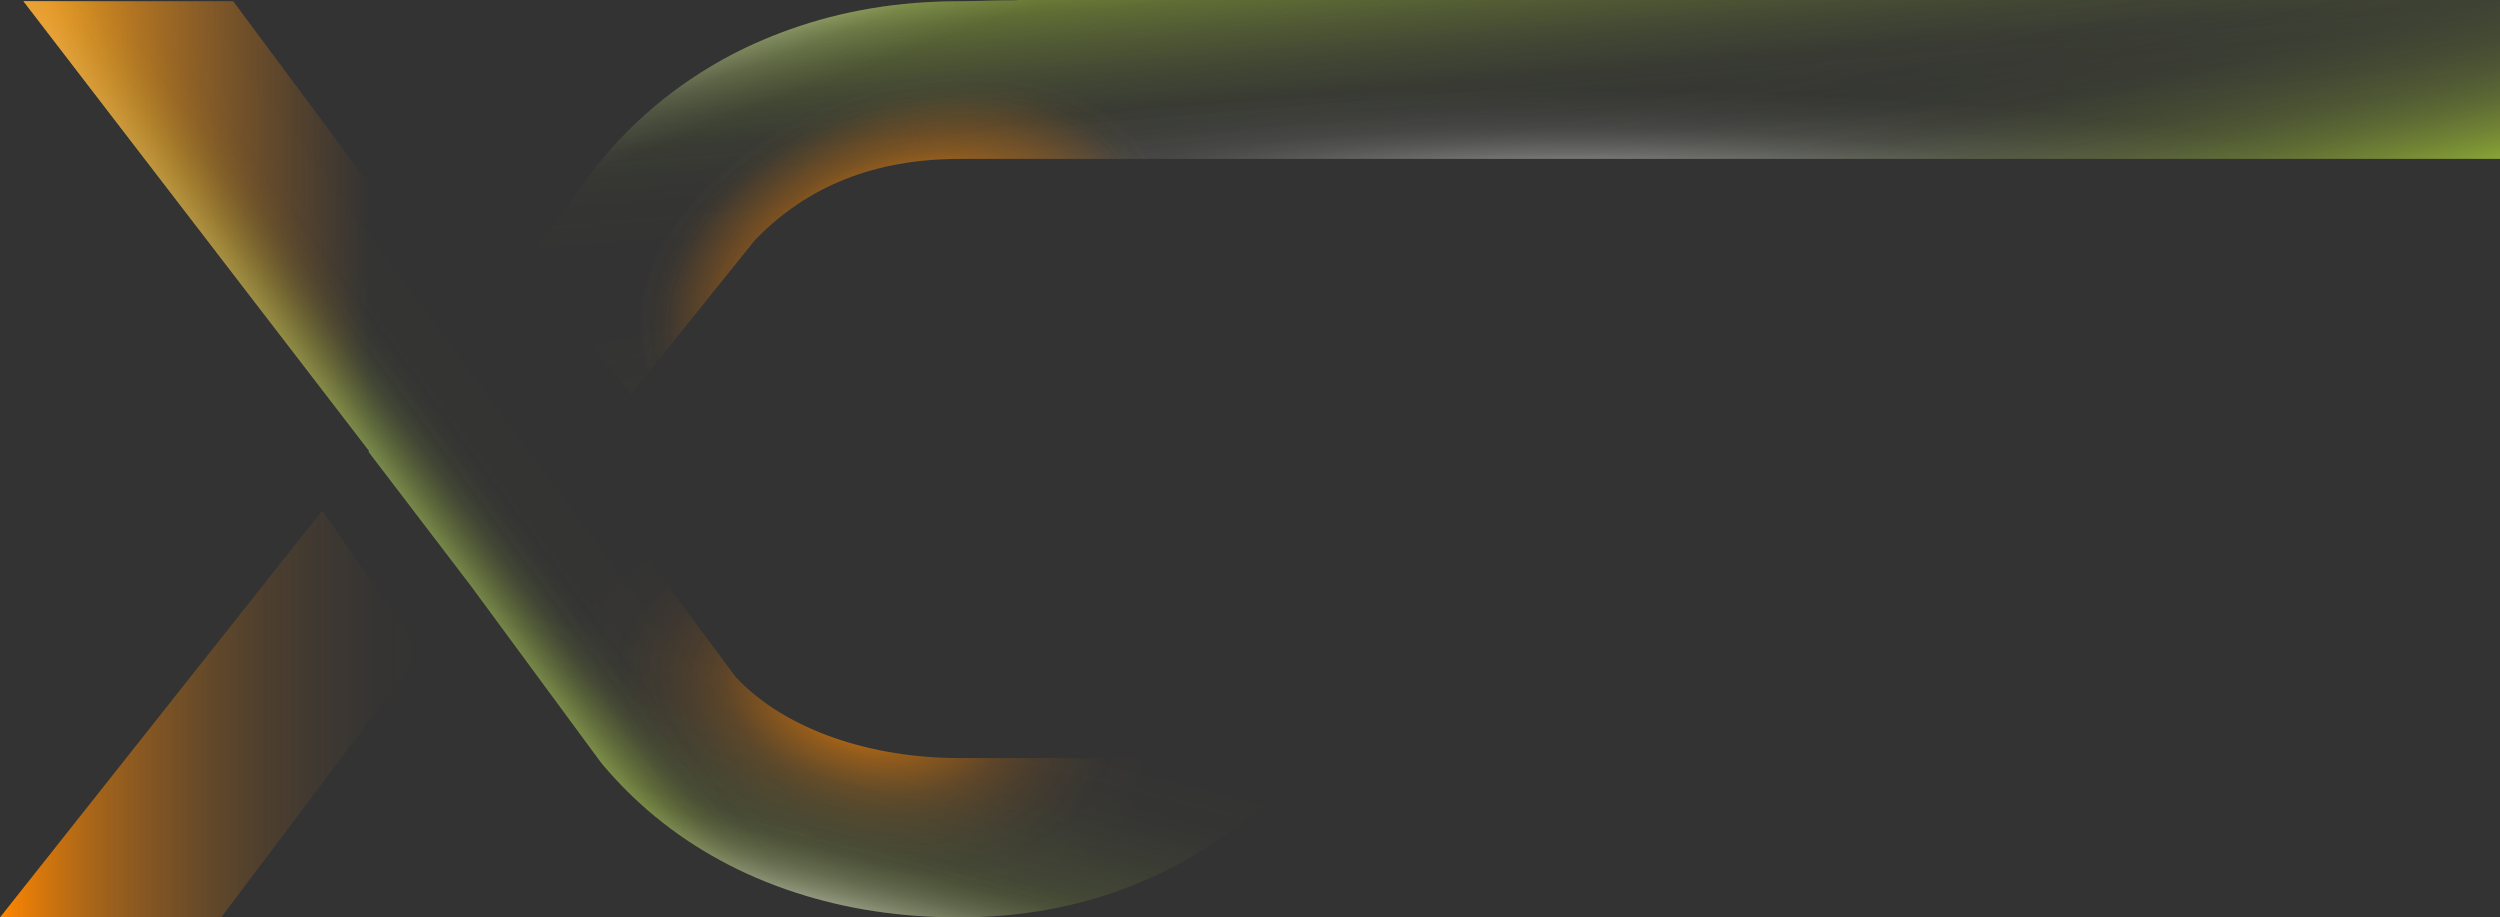 <svg width="1011" height="371" viewBox="0 0 1011 371" fill="none" xmlns="http://www.w3.org/2000/svg">
<rect x="0" y="0" width="1011" height="371" fill="#333333" stroke="none"/>
<g clip-path="url(#clip0_486_3557)">
<path d="M130.332 206.431L0 371H89.451L170.208 263.816L130.332 206.431Z" fill="url(#paint0_linear_486_3557)"/>
<path d="M387.953 306.567C352.981 306.567 318.299 295.723 297.686 274.014L94.314 0.491H9.483L149.265 182.393L149.029 182.696L190.294 236.756L230.966 291.967L243.161 308.513C256.394 324.419 272.339 337.565 291.13 347.837C300.816 353.135 311.014 357.45 321.644 360.923C342.027 367.587 364.11 370.993 387.974 370.993C423.843 370.993 456.245 362.148 485.161 344.478C502.684 333.769 517.118 321.127 528.463 306.56H387.974L387.953 306.567Z" fill="url(#paint1_linear_486_3557)"/>
<path d="M387.953 306.567C352.981 306.567 318.299 295.723 297.686 274.014L94.314 0.491H9.483L149.265 182.393L149.029 182.696L190.294 236.756L230.966 291.967L243.161 308.513C256.394 324.419 272.339 337.565 291.13 347.837C300.816 353.135 311.014 357.45 321.644 360.923C342.027 367.587 364.11 370.993 387.974 370.993C423.843 370.993 456.245 362.148 485.161 344.478C502.684 333.769 517.118 321.127 528.463 306.56H387.974L387.953 306.567Z" fill="url(#paint2_linear_486_3557)"/>
<path d="M387.953 306.567C352.981 306.567 318.299 295.723 297.686 274.014L94.314 0.491H9.483L149.265 182.393L149.029 182.696L190.294 236.756L230.966 291.967L243.161 308.513C256.394 324.419 272.339 337.565 291.13 347.837C300.816 353.135 311.014 357.45 321.644 360.923C342.027 367.587 364.11 370.993 387.974 370.993C423.843 370.993 456.245 362.148 485.161 344.478C502.684 333.769 517.118 321.127 528.463 306.56H387.974L387.953 306.567Z" fill="url(#paint3_linear_486_3557)"/>
<path d="M387.953 306.567C352.981 306.567 318.299 295.723 297.686 274.014L94.314 0.491H9.483L149.265 182.393L149.029 182.696L190.294 236.756L230.966 291.967L243.161 308.513C256.394 324.419 272.339 337.565 291.13 347.837C300.816 353.135 311.014 357.45 321.644 360.923C342.027 367.587 364.11 370.993 387.974 370.993C423.843 370.993 456.245 362.148 485.161 344.478C502.684 333.769 517.118 321.127 528.463 306.56H387.974L387.953 306.567Z" fill="url(#paint4_radial_486_3557)"/>
<path d="M1011 0V64.258H387.953C353.878 64.258 326.305 75.23 305.234 97.147L255.146 159.439L213.018 105.528L230.035 83.005C235.471 74.382 241.501 66.378 248.159 59.014C260.758 45.093 275.489 33.388 292.446 23.977C301.086 19.191 310.097 15.226 319.405 11.901C340.55 4.362 363.368 0.491 387.953 0.491C395.852 0.491 399.912 0.101 411.378 0.101L411.142 0L1011 0Z" fill="url(#paint5_linear_486_3557)"/>
<path d="M1011 0V64.258H387.953C353.878 64.258 326.305 75.23 305.234 97.147L255.146 159.439L213.018 105.528L230.035 83.005C235.471 74.382 241.501 66.378 248.159 59.014C260.758 45.093 275.489 33.388 292.446 23.977C301.086 19.191 310.097 15.226 319.405 11.901C340.55 4.362 363.368 0.491 387.953 0.491C395.852 0.491 399.912 0.101 411.378 0.101L411.142 0L1011 0Z" fill="url(#paint6_linear_486_3557)"/>
<path d="M1011 0V64.258H387.953C353.878 64.258 326.305 75.23 305.234 97.147L255.146 159.439L213.018 105.528L230.035 83.005C235.471 74.382 241.501 66.378 248.159 59.014C260.758 45.093 275.489 33.388 292.446 23.977C301.086 19.191 310.097 15.226 319.405 11.901C340.55 4.362 363.368 0.491 387.953 0.491C395.852 0.491 399.912 0.101 411.378 0.101L411.142 0L1011 0Z" fill="url(#paint7_radial_486_3557)"/>
<path d="M1011 0V64.258H387.953C353.878 64.258 326.305 75.23 305.234 97.147L255.146 159.439L213.018 105.528L230.035 83.005C235.471 74.382 241.501 66.378 248.159 59.014C260.758 45.093 275.489 33.388 292.446 23.977C301.086 19.191 310.097 15.226 319.405 11.901C340.55 4.362 363.368 0.491 387.953 0.491C395.852 0.491 399.912 0.101 411.378 0.101L411.142 0L1011 0Z" fill="url(#paint8_radial_486_3557)"/>
<path d="M1011 0V64.258H387.953C353.878 64.258 326.305 75.23 305.234 97.147L255.146 159.439L213.018 105.528L230.035 83.005C235.471 74.382 241.501 66.378 248.159 59.014C260.758 45.093 275.489 33.388 292.446 23.977C301.086 19.191 310.097 15.226 319.405 11.901C340.55 4.362 363.368 0.491 387.953 0.491C395.852 0.491 399.912 0.101 411.378 0.101L411.142 0L1011 0Z" fill="url(#paint9_radial_486_3557)"/>
<path d="M1011 0V64.258H387.953C353.878 64.258 326.305 75.23 305.234 97.147L255.146 159.439L213.018 105.528L230.035 83.005C235.471 74.382 241.501 66.378 248.159 59.014C260.758 45.093 275.489 33.388 292.446 23.977C301.086 19.191 310.097 15.226 319.405 11.901C340.55 4.362 363.368 0.491 387.953 0.491C395.852 0.491 399.912 0.101 411.378 0.101L411.142 0L1011 0Z" fill="url(#paint10_linear_486_3557)"/>
<path d="M387.953 306.567C352.981 306.567 318.299 295.723 297.686 274.014L94.314 0.491H9.483L149.265 182.393L149.029 182.696L190.294 236.756L230.966 291.967L243.161 308.513C256.394 324.419 272.339 337.565 291.13 347.837C300.816 353.135 311.014 357.45 321.644 360.923C342.027 367.587 364.11 370.993 387.974 370.993C423.843 370.993 456.245 362.148 485.161 344.478C502.684 333.769 517.118 321.127 528.463 306.56H387.974L387.953 306.567Z" fill="url(#paint11_linear_486_3557)"/>
<path d="M387.953 306.567C352.981 306.567 318.299 295.723 297.686 274.014L94.314 0.491H9.483L149.265 182.393L149.029 182.696L190.294 236.756L230.966 291.967L243.161 308.513C256.394 324.419 272.339 337.565 291.13 347.837C300.816 353.135 311.014 357.45 321.644 360.923C342.027 367.587 364.11 370.993 387.974 370.993C423.843 370.993 456.245 362.148 485.161 344.478C502.684 333.769 517.118 321.127 528.463 306.56H387.974L387.953 306.567Z" fill="url(#paint12_linear_486_3557)"/>
</g>
<defs>
<linearGradient id="paint0_linear_486_3557" x1="0" y1="288.716" x2="170.208" y2="288.716" gradientUnits="userSpaceOnUse">
<stop stop-color="#FF8700"/>
<stop offset="0.1" stop-color="#F88504" stop-opacity="0.82"/>
<stop offset="0.23" stop-color="#F08409" stop-opacity="0.6"/>
<stop offset="0.37" stop-color="#EA830D" stop-opacity="0.42"/>
<stop offset="0.5" stop-color="#E48210" stop-opacity="0.27"/>
<stop offset="0.63" stop-color="#E08113" stop-opacity="0.15"/>
<stop offset="0.76" stop-color="#DD8115" stop-opacity="0.07"/>
<stop offset="0.88" stop-color="#DB8116" stop-opacity="0.02"/>
<stop offset="1" stop-color="#DB8117" stop-opacity="0"/>
</linearGradient>
<linearGradient id="paint1_linear_486_3557" x1="176.399" y1="224.983" x2="593.791" y2="-82.795" gradientUnits="userSpaceOnUse">
<stop stop-color="#86A042" stop-opacity="0.77"/>
<stop offset="0.01" stop-color="#8BA73F" stop-opacity="0.57"/>
<stop offset="0.02" stop-color="#90AD3C" stop-opacity="0.39"/>
<stop offset="0.03" stop-color="#93B13A" stop-opacity="0.24"/>
<stop offset="0.04" stop-color="#96B539" stop-opacity="0.13"/>
<stop offset="0.05" stop-color="#98B837" stop-opacity="0.06"/>
<stop offset="0.07" stop-color="#99B937" stop-opacity="0.01"/>
<stop offset="0.12" stop-color="#9ABA37" stop-opacity="0"/>
</linearGradient>
<linearGradient id="paint2_linear_486_3557" x1="9.483" y1="185.746" x2="528.443" y2="185.746" gradientUnits="userSpaceOnUse">
<stop offset="0.02" stop-color="#E9941D"/>
<stop offset="0.27" stop-color="#BE6C19" stop-opacity="0"/>
</linearGradient>
<linearGradient id="paint3_linear_486_3557" x1="208.208" y1="389.612" x2="336.821" y2="-112.155" gradientUnits="userSpaceOnUse">
<stop offset="0.02" stop-color="#CEDD7A"/>
<stop offset="0.04" stop-color="#C3D56D" stop-opacity="0.82"/>
<stop offset="0.07" stop-color="#B8CC5F" stop-opacity="0.6"/>
<stop offset="0.1" stop-color="#ADC453" stop-opacity="0.42"/>
<stop offset="0.13" stop-color="#A5BE49" stop-opacity="0.27"/>
<stop offset="0.16" stop-color="#9FB941" stop-opacity="0.15"/>
<stop offset="0.2" stop-color="#9AB53C" stop-opacity="0.07"/>
<stop offset="0.23" stop-color="#97B339" stop-opacity="0.02"/>
<stop offset="0.27" stop-color="#97B338" stop-opacity="0"/>
</linearGradient>
<radialGradient id="paint4_radial_486_3557" cx="0" cy="0" r="1" gradientUnits="userSpaceOnUse" gradientTransform="translate(349.931 284.689) rotate(14.792) scale(225.567 135.104)">
<stop offset="0.02" stop-color="#FF8700"/>
<stop offset="0.05" stop-color="#FF8700" stop-opacity="0.83"/>
<stop offset="0.1" stop-color="#FF8700" stop-opacity="0.64"/>
<stop offset="0.15" stop-color="#FF8700" stop-opacity="0.47"/>
<stop offset="0.21" stop-color="#FF8700" stop-opacity="0.32"/>
<stop offset="0.26" stop-color="#FF8700" stop-opacity="0.2"/>
<stop offset="0.32" stop-color="#FF8700" stop-opacity="0.11"/>
<stop offset="0.38" stop-color="#FF8700" stop-opacity="0.05"/>
<stop offset="0.45" stop-color="#FF8700" stop-opacity="0.01"/>
<stop offset="0.54" stop-color="#FF8700" stop-opacity="0"/>
</radialGradient>
<linearGradient id="paint5_linear_486_3557" x1="604.364" y1="-38.941" x2="613.46" y2="70.548" gradientUnits="userSpaceOnUse">
<stop stop-color="#9ABA37"/>
<stop offset="0.07" stop-color="#9ABA37" stop-opacity="0.82"/>
<stop offset="0.17" stop-color="#9ABA37" stop-opacity="0.61"/>
<stop offset="0.27" stop-color="#9ABA37" stop-opacity="0.42"/>
<stop offset="0.39" stop-color="#9ABA37" stop-opacity="0.27"/>
<stop offset="0.51" stop-color="#9ABA37" stop-opacity="0.15"/>
<stop offset="0.64" stop-color="#9ABA37" stop-opacity="0.06"/>
<stop offset="0.79" stop-color="#9ABA37" stop-opacity="0.02"/>
<stop offset="1" stop-color="#9ABA37" stop-opacity="0"/>
</linearGradient>
<linearGradient id="paint6_linear_486_3557" x1="636.395" y1="157.885" x2="611.661" y2="50.834" gradientUnits="userSpaceOnUse">
<stop stop-color="#9CBC36"/>
<stop offset="0.07" stop-color="#9BBB36" stop-opacity="0.81"/>
<stop offset="0.17" stop-color="#9BBB36" stop-opacity="0.6"/>
<stop offset="0.28" stop-color="#9ABA36" stop-opacity="0.41"/>
<stop offset="0.39" stop-color="#9ABA36" stop-opacity="0.26"/>
<stop offset="0.51" stop-color="#9ABA36" stop-opacity="0.15"/>
<stop offset="0.64" stop-color="#9ABA36" stop-opacity="0.06"/>
<stop offset="0.79" stop-color="#9ABA36" stop-opacity="0.02"/>
<stop offset="1" stop-color="#9ABA37" stop-opacity="0"/>
</linearGradient>
<radialGradient id="paint7_radial_486_3557" cx="0" cy="0" r="1" gradientUnits="userSpaceOnUse" gradientTransform="translate(636.307 80.097) scale(442.351 61.805)">
<stop stop-color="white"/>
<stop offset="0.04" stop-color="white" stop-opacity="0.84"/>
<stop offset="0.1" stop-color="white" stop-opacity="0.67"/>
<stop offset="0.16" stop-color="white" stop-opacity="0.51"/>
<stop offset="0.23" stop-color="white" stop-opacity="0.37"/>
<stop offset="0.3" stop-color="white" stop-opacity="0.25"/>
<stop offset="0.38" stop-color="white" stop-opacity="0.16"/>
<stop offset="0.46" stop-color="white" stop-opacity="0.09"/>
<stop offset="0.57" stop-color="white" stop-opacity="0.04"/>
<stop offset="0.71" stop-color="white" stop-opacity="0"/>
<stop offset="1" stop-color="white" stop-opacity="0"/>
</radialGradient>
<radialGradient id="paint8_radial_486_3557" cx="0" cy="0" r="1" gradientUnits="userSpaceOnUse" gradientTransform="translate(364.941 109.939) rotate(-20.971) scale(163.657 109.486)">
<stop stop-color="#FF8700"/>
<stop offset="0.11" stop-color="#FF8700" stop-opacity="0.75"/>
<stop offset="0.22" stop-color="#FF8700" stop-opacity="0.52"/>
<stop offset="0.33" stop-color="#FF8700" stop-opacity="0.34"/>
<stop offset="0.43" stop-color="#FF8700" stop-opacity="0.19"/>
<stop offset="0.53" stop-color="#FF8700" stop-opacity="0.09"/>
<stop offset="0.61" stop-color="#FF8700" stop-opacity="0.02"/>
<stop offset="0.68" stop-color="#FF8700" stop-opacity="0"/>
</radialGradient>
<radialGradient id="paint9_radial_486_3557" cx="0" cy="0" r="1" gradientUnits="userSpaceOnUse" gradientTransform="translate(364.941 109.939) rotate(-20.971) scale(163.657 109.486)">
<stop stop-color="#FF8700"/>
<stop offset="0.11" stop-color="#FF8700" stop-opacity="0.75"/>
<stop offset="0.22" stop-color="#FF8700" stop-opacity="0.52"/>
<stop offset="0.33" stop-color="#FF8700" stop-opacity="0.34"/>
<stop offset="0.43" stop-color="#FF8700" stop-opacity="0.19"/>
<stop offset="0.53" stop-color="#FF8700" stop-opacity="0.09"/>
<stop offset="0.61" stop-color="#FF8700" stop-opacity="0.02"/>
<stop offset="0.68" stop-color="#FF8700" stop-opacity="0"/>
</radialGradient>
<linearGradient id="paint10_linear_486_3557" x1="553.271" y1="-101.96" x2="588.047" y2="-9.99" gradientUnits="userSpaceOnUse">
<stop stop-color="white"/>
<stop offset="0.02" stop-color="white" stop-opacity="0.88"/>
<stop offset="0.07" stop-color="white" stop-opacity="0.7"/>
<stop offset="0.11" stop-color="white" stop-opacity="0.53"/>
<stop offset="0.16" stop-color="white" stop-opacity="0.39"/>
<stop offset="0.21" stop-color="white" stop-opacity="0.27"/>
<stop offset="0.27" stop-color="white" stop-opacity="0.17"/>
<stop offset="0.33" stop-color="white" stop-opacity="0.09"/>
<stop offset="0.41" stop-color="white" stop-opacity="0.04"/>
<stop offset="0.5" stop-color="white" stop-opacity="0"/>
<stop offset="0.68" stop-color="white" stop-opacity="0"/>
</linearGradient>
<linearGradient id="paint11_linear_486_3557" x1="176.399" y1="224.983" x2="593.791" y2="-82.795" gradientUnits="userSpaceOnUse">
<stop stop-color="#E3ECC8" stop-opacity="0.15"/>
<stop offset="0.02" stop-color="#C2D587" stop-opacity="0.08"/>
<stop offset="0.04" stop-color="#ABC558" stop-opacity="0.03"/>
<stop offset="0.06" stop-color="#9DBC3E" stop-opacity="0"/>
<stop offset="0.12" stop-color="#9ABA37" stop-opacity="0"/>
</linearGradient>
<linearGradient id="paint12_linear_486_3557" x1="215.506" y1="361.26" x2="344.119" y2="-140.507" gradientUnits="userSpaceOnUse">
<stop offset="0.02" stop-color="#FCFCFD" stop-opacity="0.94"/>
<stop offset="0.03" stop-color="#F3F3F6" stop-opacity="0.72"/>
<stop offset="0.04" stop-color="#EBEBF0" stop-opacity="0.53"/>
<stop offset="0.05" stop-color="#E4E5EB" stop-opacity="0.37"/>
<stop offset="0.06" stop-color="#DEDFE7" stop-opacity="0.23"/>
<stop offset="0.07" stop-color="#DADBE4" stop-opacity="0.13"/>
<stop offset="0.08" stop-color="#D7D8E1" stop-opacity="0.06"/>
<stop offset="0.09" stop-color="#D5D6E0" stop-opacity="0.01"/>
<stop offset="0.1" stop-color="#D5D6E0" stop-opacity="0"/>
</linearGradient>
<clipPath id="clip0_486_3557">
<rect width="1011" height="371" fill="white"/>
</clipPath>
</defs>
</svg>
